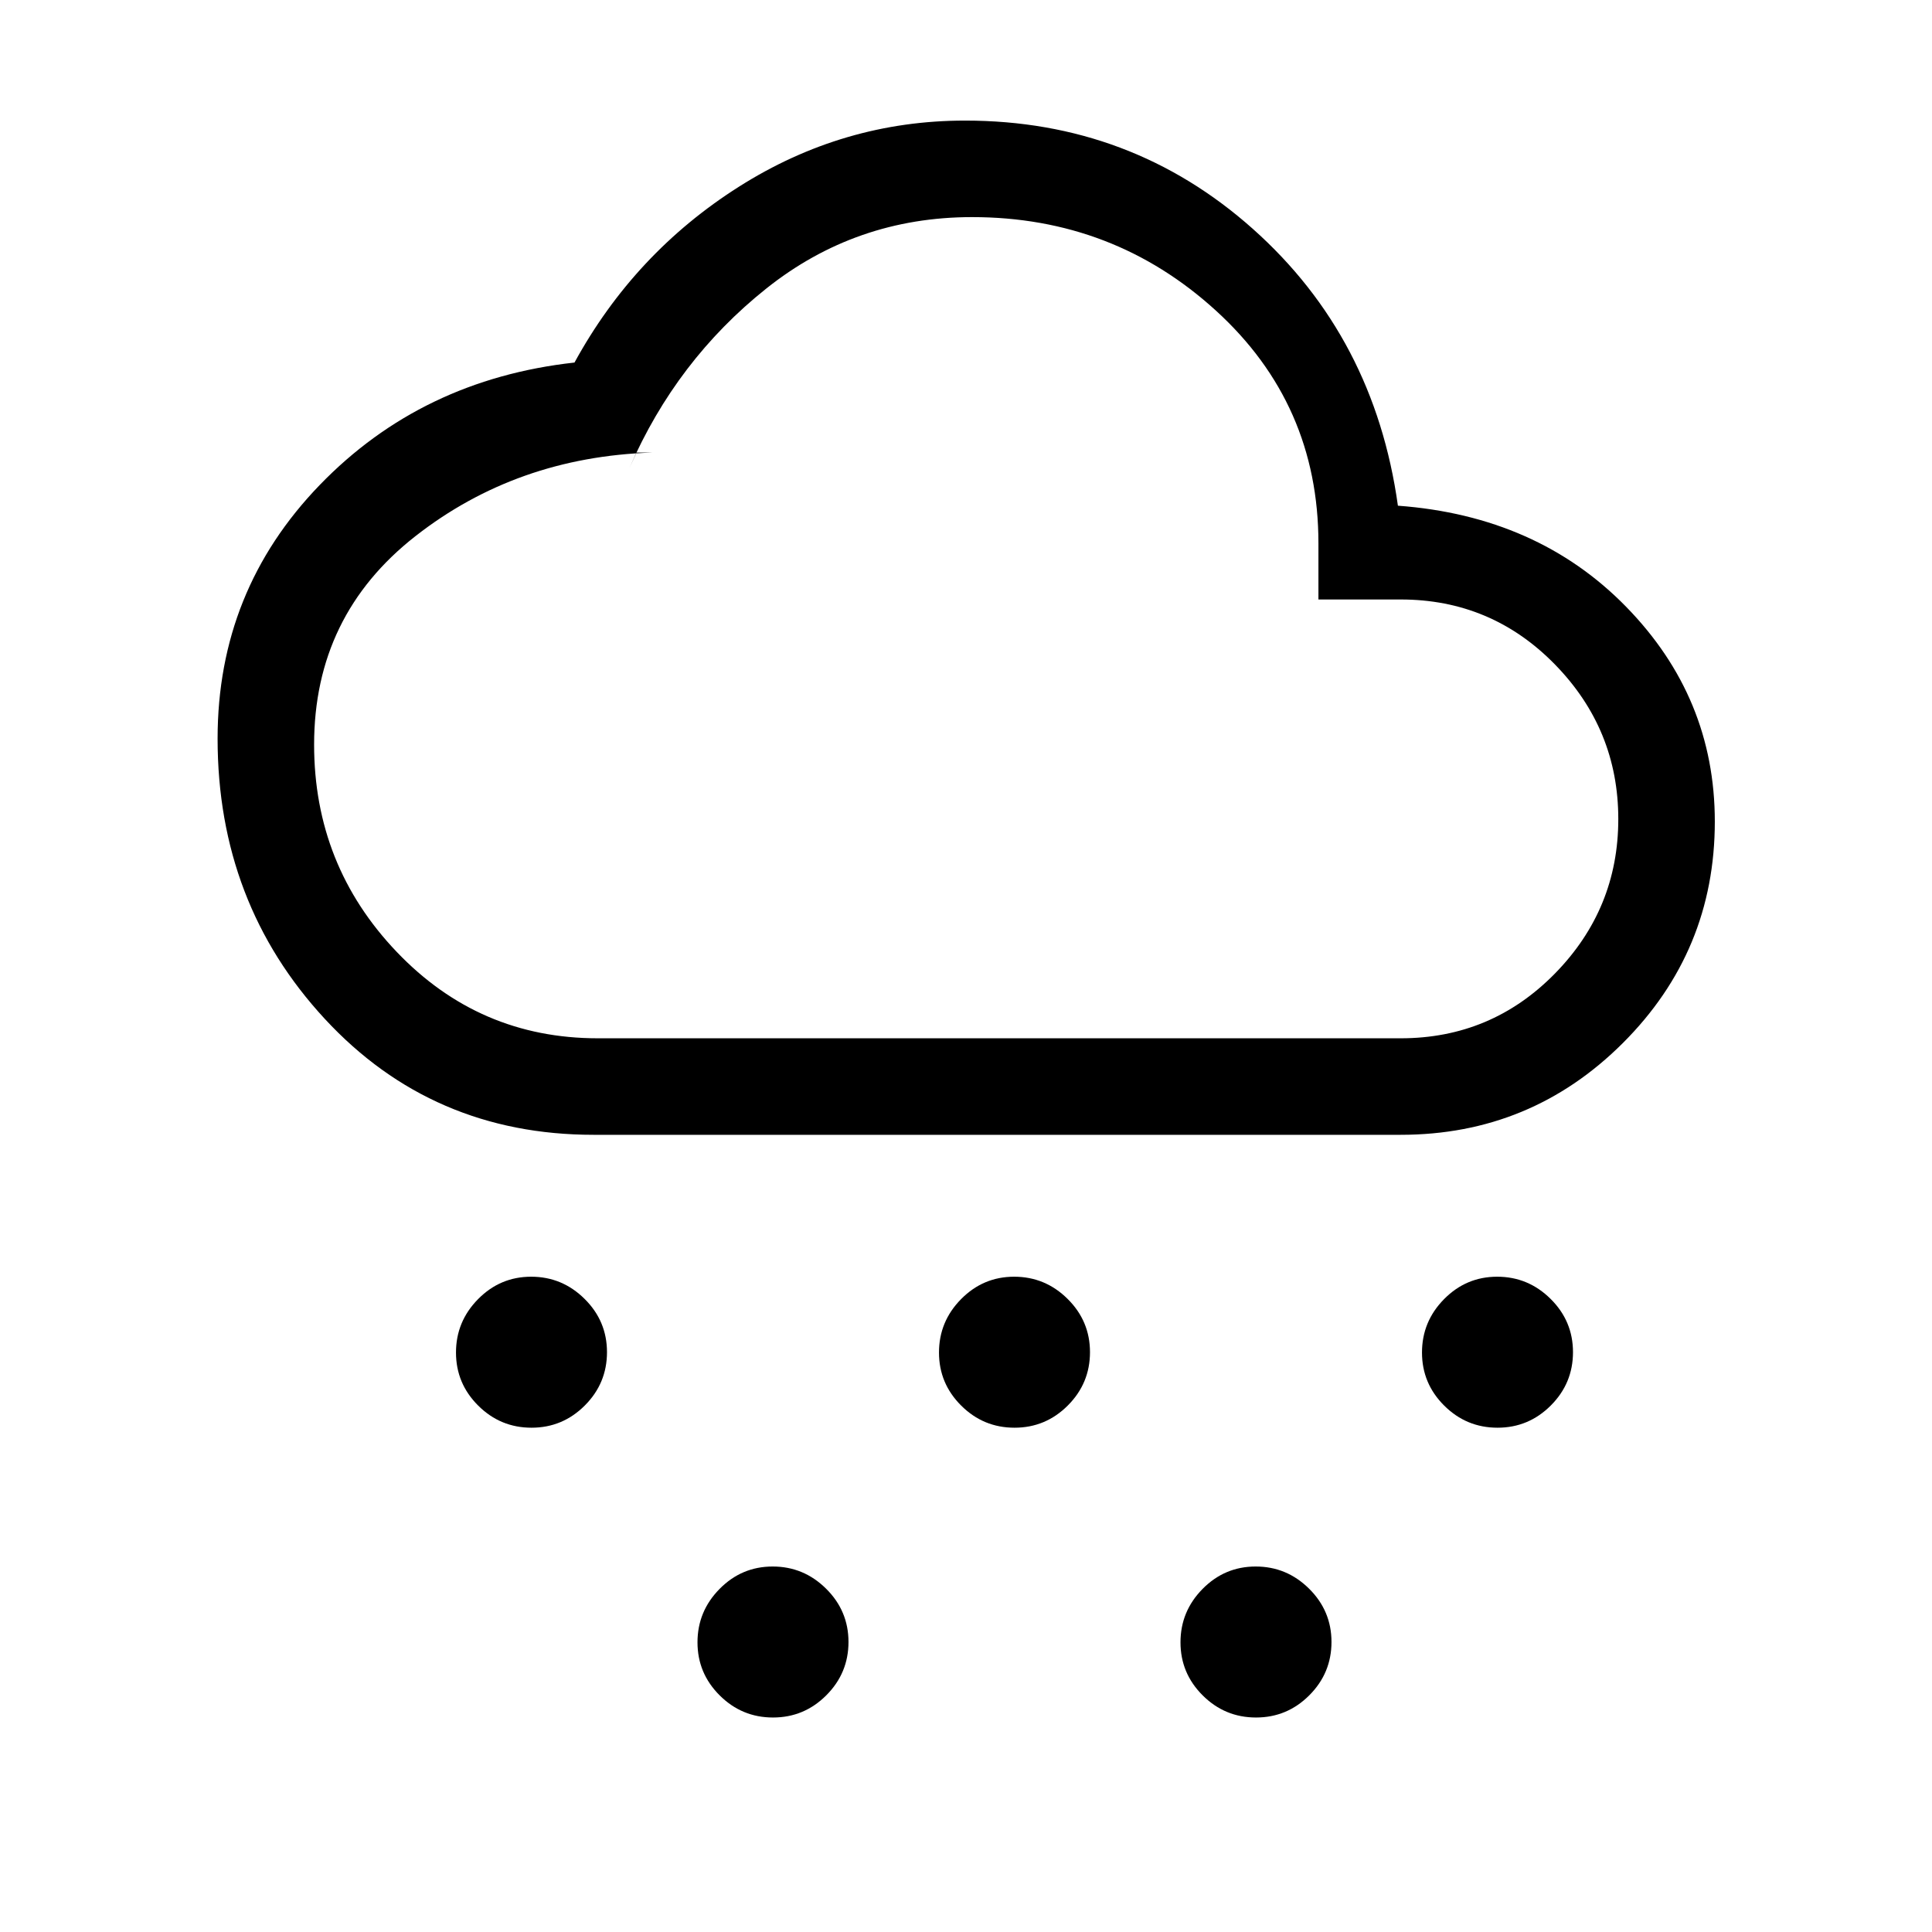 <svg xmlns="http://www.w3.org/2000/svg" height="20" viewBox="0 -960 960 960" width="20"><path d="M264.11-250.58q-15.46 0-26.49-10.98-11.04-10.98-11.04-26.38 0-15.41 10.98-26.54 10.98-11.13 26.38-11.13 15.41 0 26.54 11.02 11.13 11.02 11.13 26.48t-11.02 26.49q-11.02 11.04-26.48 11.04Zm120 144q-15.46 0-26.49-10.98-11.04-10.98-11.04-26.38 0-15.41 10.98-26.54 10.98-11.13 26.38-11.13 15.41 0 26.54 11.02 11.13 11.02 11.13 26.48t-11.02 26.49q-11.02 11.04-26.48 11.04Zm120-144q-15.46 0-26.49-10.98-11.04-10.98-11.04-26.38 0-15.41 10.98-26.54 10.98-11.13 26.38-11.13 15.41 0 26.54 11.02 11.13 11.02 11.13 26.48t-11.02 26.49q-11.02 11.04-26.48 11.04Zm240 0q-15.46 0-26.49-10.98-11.04-10.98-11.04-26.38 0-15.41 10.98-26.54 10.98-11.13 26.38-11.13 15.41 0 26.54 11.02 11.13 11.02 11.13 26.48t-11.02 26.49q-11.02 11.04-26.48 11.04Zm-120 144q-15.46 0-26.49-10.98-11.04-10.98-11.04-26.38 0-15.41 10.98-26.54 10.98-11.13 26.38-11.13 15.41 0 26.54 11.02 11.13 11.02 11.13 26.48t-11.02 26.49q-11.02 11.04-26.48 11.04ZM295-396.12q-80.28 0-133.58-57.57-53.3-57.58-53.3-139.3 0-73.51 50.71-125.98 50.72-52.48 126.63-60.88 29.77-54.44 81.64-87.33 51.86-32.9 112.42-32.9 82.59 0 143.01 53.81 60.41 53.81 72.08 137.55 69.31 5.11 113.39 50.21t44.08 106.72q0 64.44-45.68 110.06-45.68 45.61-110.4 45.61H295Zm2-47.96h399q45.05 0 76.59-32.13 31.53-32.14 31.53-76.79 0-44.65-31.53-76.89-31.54-32.23-76.59-32.23h-40.88V-690q0-69.24-50.96-115.68-50.95-46.44-121.14-46.44-57.78 0-102.35 35.57-44.58 35.58-67.82 88.9l3.47-7.47H324q-67.25 2.15-117.58 41.54-50.34 39.39-50.34 103.58 0 59.94 40.99 102.93 40.99 42.99 99.93 42.99ZM480-553Z"/></svg>